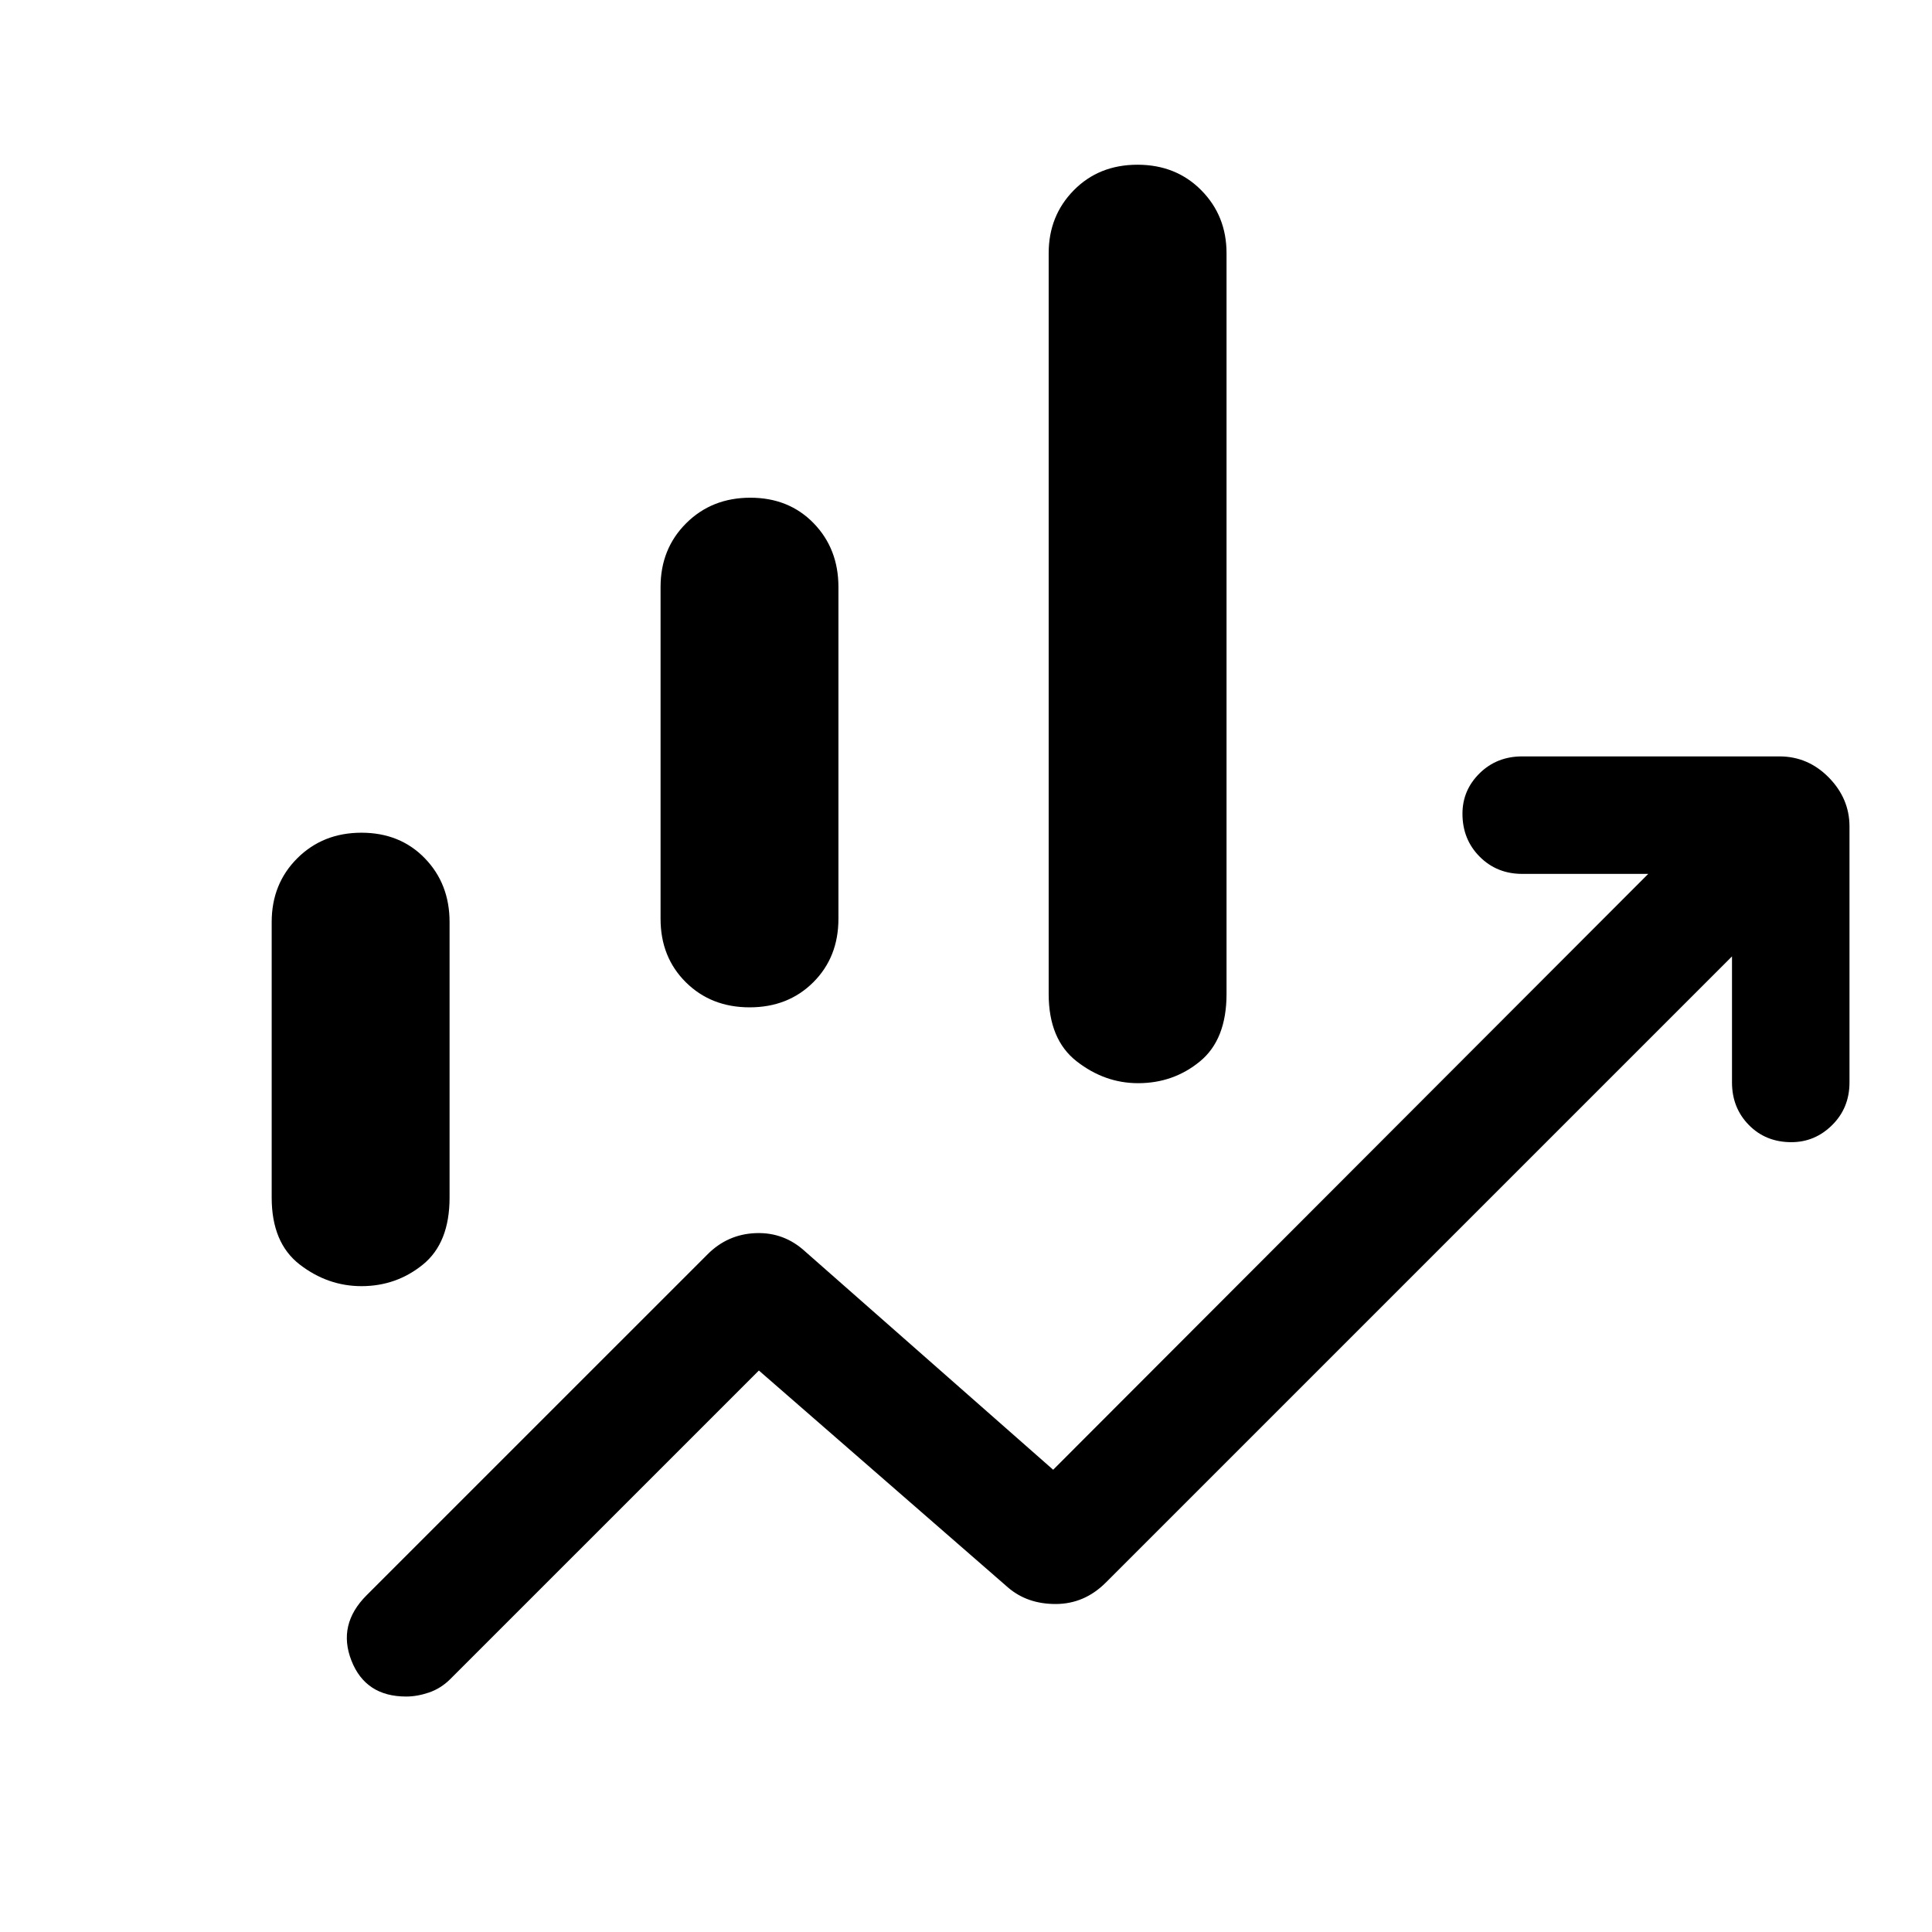 <svg xmlns="http://www.w3.org/2000/svg" height="48" viewBox="0 -960 960 960" width="48"><path d="M328.23-503.46v-164.85q0-19.02 12.74-31.7 12.73-12.68 31.87-12.68t31.46 12.68q12.31 12.68 12.31 31.7v164.85q0 19.08-12.49 31.54-12.5 12.46-31.64 12.46-19.13 0-31.69-12.46-12.56-12.46-12.56-31.54Zm192.85 37.31v-368q0-18.64 12.49-31.32 12.5-12.68 31.64-12.68t31.69 12.68q12.56 12.68 12.56 31.32v368q0 22.69-13.19 33.53-13.18 10.85-30.76 10.85-16.59 0-30.51-10.85-13.92-10.84-13.92-33.53ZM135-364.92v-136.93q0-19.01 12.74-31.7 12.73-12.68 31.87-12.68t31.46 12.68q12.32 12.69 12.32 31.7v136.93q0 22.5-13.22 33.25t-30.55 10.75q-16.77 0-30.7-10.75Q135-342.42 135-364.92ZM201.82-117q-20.21 0-27.21-17.89-6.99-17.88 7.54-32.42l169.47-169.46q10-10 23.99-10.5 13.99-.5 24.47 9.12l123.23 108.46L819-525.77h-62.62q-12.64 0-21.16-8.58-8.53-8.58-8.53-21.31 0-11.72 8.53-20.11 8.52-8.38 21.16-8.38h127.77q14.26 0 24.56 10.48Q919-563.19 919-549.31v127.16q0 12.64-8.58 21.16-8.58 8.53-20.31 8.53-12.73 0-21.11-8.53-8.38-8.52-8.38-21.16v-62.62L549.38-173.54q-10.55 10.5-24.7 10.56-14.15.06-23.76-8.17L377.08-279 223.63-125.56q-4.65 4.58-10.5 6.57-5.85 1.99-11.31 1.99Z"/></svg>